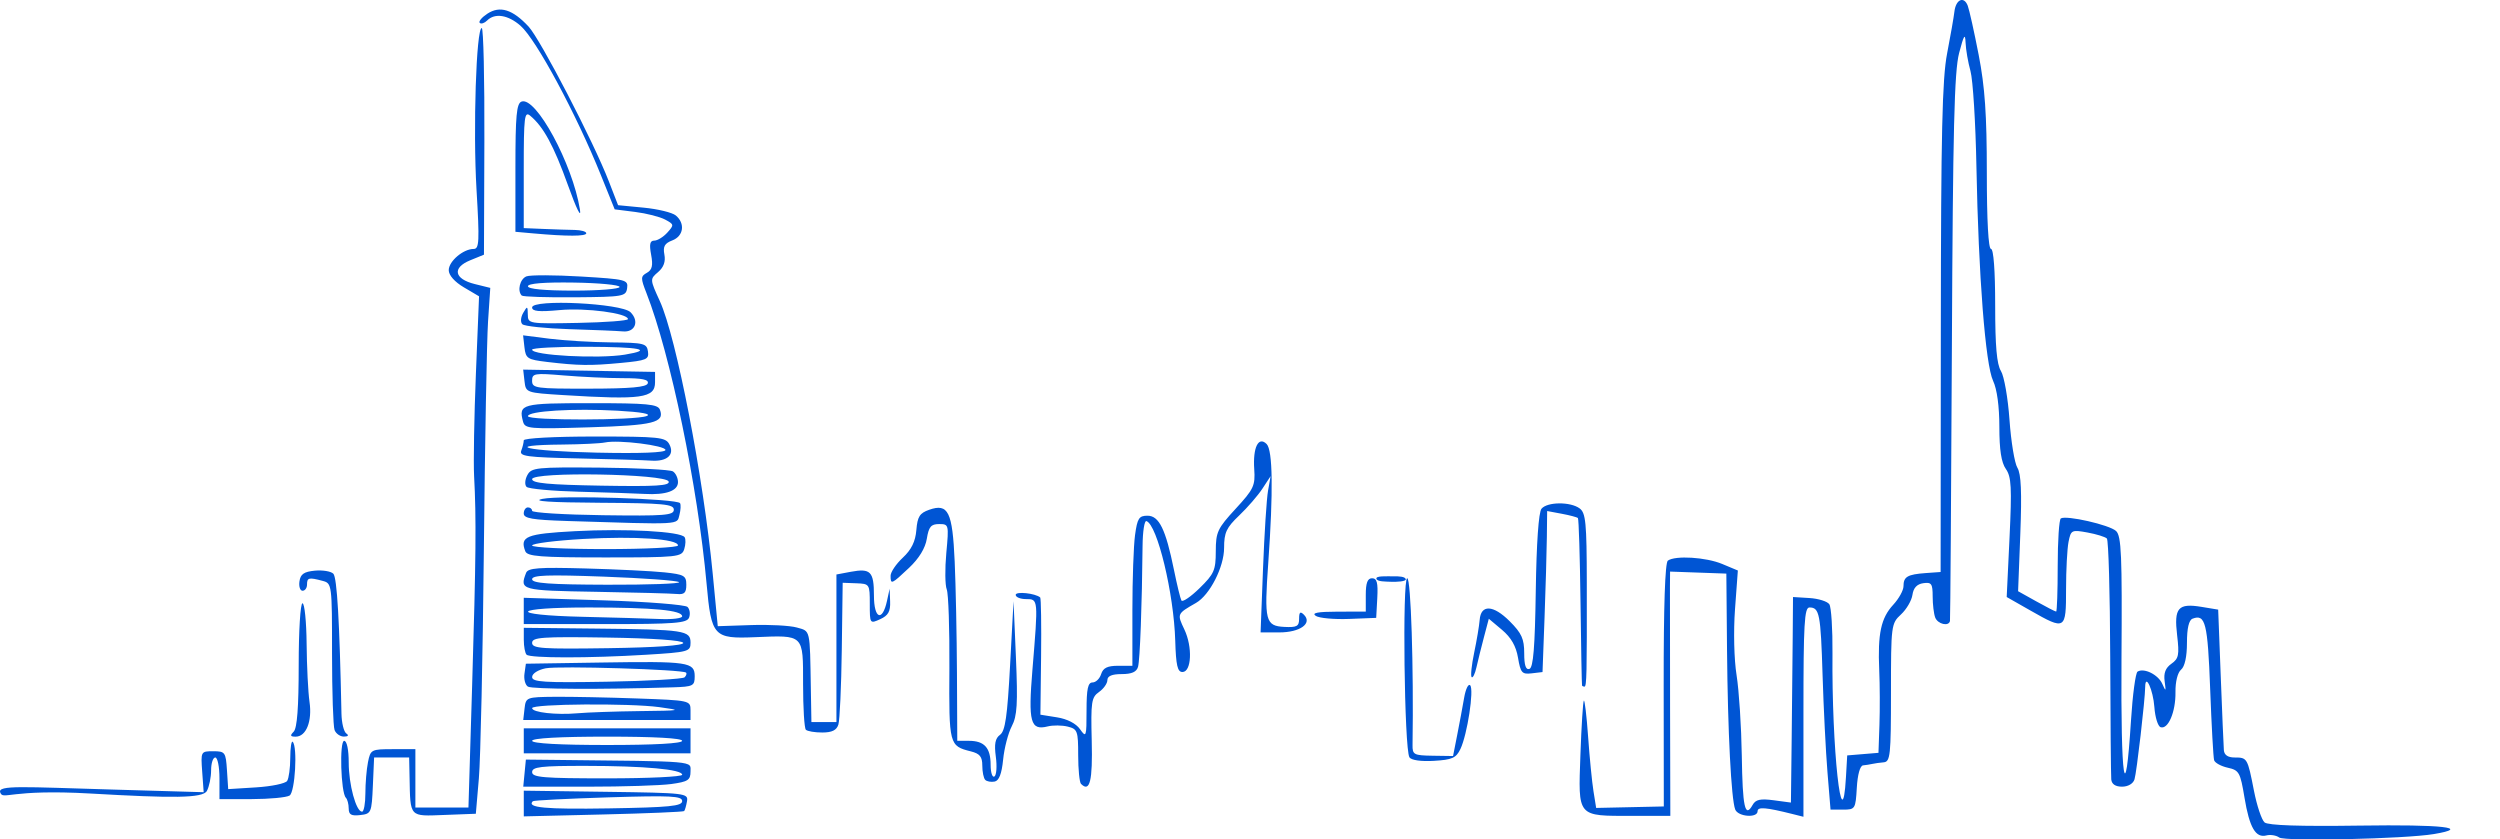 <?xml version="1.0" encoding="UTF-8" standalone="no"?>
<!-- Created with Inkscape (http://www.inkscape.org/) -->

<svg
   width="158.684mm"
   height="53.286mm"
   viewBox="0 0 158.684 53.286"
   version="1.1"
   id="svg5"
   xml:space="preserve"
   inkscape:export-filename="bitmapa.svg"
   inkscape:export-xdpi="96"
   inkscape:export-ydpi="96"
   xmlns:inkscape="http://www.inkscape.org/namespaces/inkscape"
   xmlns:sodipodi="http://sodipodi.sourceforge.net/DTD/sodipodi-0.dtd"
   xmlns="http://www.w3.org/2000/svg"
   xmlns:svg="http://www.w3.org/2000/svg"><sodipodi:namedview
     id="namedview7"
     pagecolor="#ffffff"
     bordercolor="#000000"
     borderopacity="0.25"
     inkscape:showpageshadow="2"
     inkscape:pageopacity="0.0"
     inkscape:pagecheckerboard="0"
     inkscape:deskcolor="#d1d1d1"
     inkscape:document-units="mm"
     showgrid="false"
     inkscape:zoom="4.7537427"
     inkscape:cx="301.13115"
     inkscape:cy="195.95087"
     inkscape:window-width="2516"
     inkscape:window-height="1416"
     inkscape:window-x="0"
     inkscape:window-y="0"
     inkscape:window-maximized="1"
     inkscape:current-layer="layer1" /><defs
     id="defs2" /><g
     inkscape:label="Vrstva 1"
     inkscape:groupmode="layer"
     id="layer1"
     transform="translate(-32.83,-96.072)"><path
       style="fill:#0055d4;stroke-width:0.265"
       d="m 177.502,149.231 c -0.198,-0.138 -0.564,-0.197 -0.812,-0.132 -0.686,0.179 -1.078,-0.495 -1.394,-2.399 -0.266,-1.604 -0.342,-1.74 -1.061,-1.898 -0.426,-0.094 -0.816,-0.308 -0.867,-0.476 -0.051,-0.168 -0.164,-2.205 -0.251,-4.526 -0.157,-4.194 -0.302,-4.771 -1.118,-4.458 -0.234,0.09 -0.355,0.609 -0.355,1.531 0,0.877 -0.138,1.509 -0.373,1.704 -0.219,0.182 -0.366,0.77 -0.356,1.428 0.019,1.246 -0.463,2.383 -0.943,2.225 -0.172,-0.057 -0.35,-0.629 -0.396,-1.273 -0.077,-1.086 -0.573,-2.182 -0.583,-1.289 -0.01,0.839 -0.542,5.439 -0.679,5.874 -0.086,0.274 -0.409,0.463 -0.79,0.463 -0.421,0 -0.658,-0.16 -0.685,-0.463 -0.023,-0.255 -0.052,-3.756 -0.066,-7.781 -0.014,-4.025 -0.109,-7.404 -0.213,-7.508 -0.103,-0.104 -0.658,-0.276 -1.232,-0.381 -1.003,-0.183 -1.05,-0.16 -1.201,0.596 -0.086,0.433 -0.157,1.784 -0.157,3.003 0,2.595 -0.039,2.618 -2.257,1.356 l -1.511,-0.86 0.18,-3.769 c 0.152,-3.188 0.116,-3.86 -0.233,-4.358 -0.289,-0.413 -0.413,-1.213 -0.413,-2.673 0,-1.302 -0.149,-2.397 -0.396,-2.918 -0.488,-1.028 -0.929,-6.689 -1.059,-13.578 -0.052,-2.789 -0.222,-5.528 -0.377,-6.085 -0.155,-0.558 -0.295,-1.371 -0.312,-1.808 -0.024,-0.624 -0.112,-0.483 -0.41,0.661 -0.305,1.173 -0.394,4.785 -0.459,18.653 -0.044,9.459 -0.099,17.287 -0.121,17.396 -0.075,0.367 -0.776,0.203 -0.938,-0.22 -0.088,-0.23 -0.161,-0.834 -0.161,-1.341 0,-0.806 -0.076,-0.912 -0.595,-0.838 -0.402,0.057 -0.625,0.298 -0.688,0.74 -0.051,0.361 -0.378,0.92 -0.728,1.244 -0.621,0.576 -0.635,0.685 -0.635,4.967 0,3.978 -0.042,4.382 -0.463,4.419 -0.255,0.022 -0.582,0.068 -0.728,0.102 -0.146,0.034 -0.407,0.075 -0.581,0.092 -0.191,0.018 -0.349,0.584 -0.397,1.42 -0.078,1.349 -0.103,1.389 -0.874,1.389 h -0.794 l -0.195,-2.381 c -0.107,-1.31 -0.247,-4.074 -0.31,-6.144 -0.12,-3.907 -0.197,-4.307 -0.833,-4.307 -0.322,0 -0.381,1.035 -0.381,6.643 v 6.643 l -0.692,-0.174 c -1.702,-0.427 -2.218,-0.469 -2.218,-0.181 0,0.451 -1.244,0.356 -1.422,-0.109 -0.253,-0.66 -0.472,-4.938 -0.519,-10.127 l -0.043,-4.844 -1.786,-0.064 -1.786,-0.064 -0.008,0.94 c -0.005,0.517 -0.001,4.006 0.008,7.753 l 0.016,6.813 h -2.407 c -3.541,0 -3.44,0.119 -3.3,-3.878 0.065,-1.835 0.163,-3.383 0.218,-3.438 0.055,-0.055 0.177,0.974 0.27,2.287 0.093,1.313 0.246,2.869 0.34,3.457 l 0.171,1.068 2.147,-0.047 2.147,-0.047 -0.008,-7.705 c -0.005,-4.998 0.088,-7.773 0.265,-7.899 0.475,-0.338 2.419,-0.218 3.45,0.213 l 0.993,0.415 -0.18,2.449 c -0.103,1.409 -0.061,3.193 0.1,4.202 0.154,0.965 0.302,3.255 0.33,5.091 0.049,3.293 0.204,4.002 0.688,3.137 0.192,-0.343 0.49,-0.409 1.339,-0.295 l 1.092,0.146 0.047,-4.01 c 0.026,-2.205 0.056,-5.141 0.066,-6.523 l 0.019,-2.514 1.041,0.064 c 0.573,0.035 1.142,0.214 1.265,0.397 0.123,0.183 0.212,1.583 0.199,3.111 -0.054,6.002 0.61,12.12 0.855,7.871 l 0.08,-1.389 0.992,-0.082 0.992,-0.082 0.062,-1.77 c 0.034,-0.973 0.028,-2.544 -0.014,-3.49 -0.102,-2.302 0.112,-3.3 0.89,-4.139 0.357,-0.386 0.65,-0.915 0.65,-1.176 0,-0.604 0.248,-0.75 1.414,-0.835 l 0.943,-0.068 0.013,-15.456 c 0.01,-12.444 0.088,-15.847 0.4,-17.463 0.213,-1.104 0.421,-2.295 0.462,-2.648 0.091,-0.781 0.605,-1.008 0.848,-0.375 0.097,0.254 0.409,1.658 0.693,3.12 0.396,2.038 0.516,3.787 0.517,7.487 5.3e-4,3.042 0.099,4.829 0.265,4.829 0.163,0 0.265,1.37 0.265,3.581 0,2.592 0.101,3.743 0.366,4.167 0.201,0.322 0.446,1.717 0.543,3.1 0.097,1.382 0.323,2.752 0.502,3.043 0.235,0.383 0.286,1.54 0.185,4.182 l -0.141,3.653 1.158,0.646 c 0.637,0.356 1.202,0.646 1.257,0.646 0.054,0 0.099,-1.303 0.099,-2.895 0,-1.592 0.089,-2.95 0.199,-3.018 0.348,-0.215 3.092,0.411 3.505,0.799 0.338,0.317 0.389,1.527 0.345,8.101 -0.052,7.793 0.238,9.691 0.602,3.939 0.103,-1.635 0.291,-3.037 0.417,-3.115 0.411,-0.254 1.311,0.191 1.57,0.776 0.227,0.514 0.243,0.497 0.15,-0.165 -0.072,-0.518 0.055,-0.848 0.429,-1.11 0.464,-0.325 0.511,-0.559 0.363,-1.811 -0.205,-1.74 0.058,-2.046 1.548,-1.8 l 1.058,0.175 0.163,4.23 c 0.089,2.326 0.179,4.438 0.198,4.693 0.024,0.305 0.257,0.463 0.682,0.463 0.805,0 0.822,0.03 1.23,2.12 0.185,0.944 0.487,1.845 0.672,2.001 0.224,0.19 2.238,0.257 6.038,0.202 5.272,-0.077 7.117,0.134 4.709,0.537 -1.838,0.308 -9.448,0.477 -9.819,0.219 z M 54.963,147.39 c 0,-0.276 -0.081,-0.583 -0.179,-0.682 -0.321,-0.321 -0.418,-3.613 -0.107,-3.613 0.169,0 0.287,0.563 0.287,1.37 0,1.401 0.467,3.128 0.847,3.128 0.116,0 0.211,-0.521 0.211,-1.158 0,-0.637 0.074,-1.53 0.165,-1.984 0.161,-0.803 0.206,-0.827 1.587,-0.827 h 1.422 v 1.852 1.852 h 1.684 1.684 l 0.234,-7.739 c 0.245,-8.091 0.269,-10.653 0.125,-13.295 -0.047,-0.873 0.004,-3.799 0.114,-6.501 l 0.2,-4.913 -0.962,-0.568 c -0.591,-0.349 -0.962,-0.77 -0.962,-1.091 0,-0.563 0.92,-1.347 1.581,-1.347 0.355,0 0.378,-0.464 0.182,-3.77 -0.226,-3.82 -0.017,-10.253 0.334,-10.253 0.105,0 0.18,3.237 0.165,7.193 l -0.026,7.193 -0.871,0.356 c -1.161,0.474 -1.026,1.184 0.287,1.509 l 0.985,0.244 -0.142,2.137 c -0.078,1.176 -0.197,7.674 -0.265,14.44 -0.068,6.767 -0.21,13.315 -0.317,14.552 l -0.193,2.249 -1.993,0.076 c -2.25,0.086 -2.161,0.182 -2.214,-2.391 l -0.026,-1.257 h -1.112 -1.112 l -0.078,1.786 c -0.076,1.729 -0.101,1.789 -0.806,1.87 -0.568,0.065 -0.728,-0.027 -0.728,-0.419 z m 11.113,-0.315 v -0.816 l 5.226,0.072 c 5.06,0.07 5.223,0.088 5.134,0.601 -0.05,0.291 -0.132,0.571 -0.181,0.622 -0.049,0.051 -2.36,0.148 -5.134,0.215 l -5.044,0.122 z m 10.054,-0.154 c 0,-0.327 -0.7,-0.362 -4.69,-0.238 -2.579,0.081 -4.734,0.191 -4.789,0.246 -0.41,0.41 0.778,0.521 4.823,0.454 3.857,-0.065 4.656,-0.144 4.656,-0.462 z m -43.282,-0.539 c -0.207,-0.497 1.459,-0.358 7.128,-0.194 l 5.782,0.168 -0.094,-1.3 c -0.093,-1.289 -0.087,-1.3 0.7,-1.3 0.754,0 0.798,0.06 0.872,1.202 l 0.078,1.202 1.774,-0.111 c 0.976,-0.061 1.861,-0.245 1.968,-0.409 0.107,-0.164 0.196,-0.824 0.198,-1.466 0.002,-0.643 0.072,-1.101 0.155,-1.017 0.317,0.317 0.15,3.19 -0.198,3.411 -0.192,0.122 -1.272,0.224 -2.4,0.226 l -2.051,0.004 v -1.323 c 0,-0.728 -0.119,-1.323 -0.265,-1.323 -0.146,0 -0.265,0.365 -0.265,0.811 0,0.446 -0.12,1.036 -0.267,1.31 -0.254,0.474 -2.19,0.466 -7.376,0.168 -5.186,-0.298 -5.534,0.436 -5.741,-0.061 z m 33.278,-1.236 0.083,-0.86 1.852,0.02 c 9.097,0.097 8.599,0.054 8.599,0.738 0,0.544 -0.161,0.648 -1.228,0.794 -0.675,0.093 -3.064,0.168 -5.308,0.168 h -4.081 z m 10.005,0.103 c 0,-0.343 -2.383,-0.561 -6.152,-0.564 -2.823,-0.002 -3.373,0.062 -3.373,0.395 0,0.338 0.706,0.397 4.763,0.397 2.619,0 4.763,-0.102 4.763,-0.228 z m 25.317,0.586 c -0.1,-0.1 -0.182,-0.923 -0.182,-1.829 0,-1.536 -0.044,-1.658 -0.661,-1.813 -0.364,-0.091 -0.938,-0.097 -1.276,-0.012 -1.095,0.275 -1.242,-0.274 -0.967,-3.599 0.372,-4.501 0.374,-4.483 -0.402,-4.483 -0.364,0 -0.661,-0.121 -0.661,-0.27 0,-0.232 1.242,-0.101 1.555,0.164 0.055,0.046 0.08,1.74 0.057,3.764 l -0.043,3.679 1.053,0.168 c 0.653,0.104 1.209,0.391 1.464,0.756 0.389,0.556 0.411,0.493 0.411,-1.191 0,-1.367 0.088,-1.779 0.379,-1.779 0.208,0 0.455,-0.238 0.547,-0.529 0.125,-0.394 0.4,-0.529 1.076,-0.529 h 0.908 v -3.535 c 0,-1.944 0.076,-4.087 0.168,-4.763 0.146,-1.064 0.251,-1.228 0.79,-1.228 0.737,0 1.155,0.855 1.681,3.44 0.192,0.946 0.405,1.82 0.473,1.942 0.068,0.122 0.586,-0.229 1.151,-0.781 0.925,-0.903 1.028,-1.137 1.03,-2.339 0.002,-1.225 0.106,-1.449 1.26,-2.701 1.15,-1.248 1.252,-1.466 1.181,-2.514 -0.094,-1.381 0.268,-2.114 0.787,-1.596 0.389,0.388 0.425,3.02 0.103,7.549 -0.261,3.676 -0.18,3.998 1.022,4.059 0.794,0.04 0.936,-0.038 0.936,-0.516 0,-0.427 0.074,-0.489 0.306,-0.257 0.551,0.551 -0.244,1.122 -1.561,1.122 h -1.19 l 0.154,-4.035 c 0.085,-2.219 0.228,-4.452 0.319,-4.961 l 0.165,-0.926 -0.519,0.794 c -0.285,0.437 -0.95,1.204 -1.477,1.706 -0.813,0.774 -0.958,1.085 -0.958,2.056 0,1.213 -0.909,2.995 -1.782,3.494 -1.211,0.693 -1.211,0.692 -0.741,1.683 0.53,1.118 0.458,2.703 -0.123,2.703 -0.312,0 -0.409,-0.423 -0.455,-1.984 -0.088,-3.004 -1.138,-7.366 -1.83,-7.597 -0.126,-0.042 -0.236,0.668 -0.244,1.577 -0.035,3.749 -0.165,7.238 -0.287,7.673 -0.091,0.326 -0.399,0.463 -1.038,0.463 -0.615,0 -0.908,0.123 -0.908,0.382 0,0.21 -0.239,0.549 -0.531,0.754 -0.482,0.338 -0.525,0.625 -0.463,3.097 0.064,2.549 -0.12,3.296 -0.676,2.74 z m -6.082,-0.261 c -0.102,-0.102 -0.186,-0.51 -0.186,-0.906 0,-0.566 -0.157,-0.76 -0.726,-0.903 -1.377,-0.345 -1.394,-0.411 -1.363,-5.266 0.016,-2.492 -0.06,-4.749 -0.168,-5.015 -0.108,-0.266 -0.12,-1.308 -0.027,-2.315 0.167,-1.8 0.159,-1.832 -0.458,-1.832 -0.514,0 -0.656,0.17 -0.779,0.928 -0.098,0.604 -0.493,1.251 -1.13,1.852 -1.118,1.055 -1.17,1.077 -1.17,0.501 0,-0.233 0.349,-0.749 0.775,-1.147 0.549,-0.513 0.8,-1.025 0.86,-1.755 0.07,-0.853 0.211,-1.075 0.816,-1.287 1.209,-0.423 1.476,0.119 1.617,3.289 0.068,1.528 0.133,4.713 0.144,7.078 l 0.02,4.299 h 0.741 c 0.978,0 1.376,0.441 1.376,1.524 0,0.489 0.108,0.822 0.239,0.741 0.132,-0.081 0.173,-0.642 0.092,-1.247 -0.11,-0.818 -0.042,-1.176 0.268,-1.402 0.327,-0.239 0.461,-1.165 0.635,-4.391 l 0.22,-4.088 0.152,3.572 c 0.125,2.947 0.079,3.711 -0.264,4.366 -0.229,0.437 -0.476,1.388 -0.548,2.114 -0.091,0.909 -0.26,1.345 -0.542,1.398 -0.225,0.043 -0.493,-0.006 -0.595,-0.108 z m 26.925,-1.435 c -0.324,-0.524 -0.457,-11.362 -0.139,-11.362 0.233,0 0.414,5.677 0.337,10.583 -0.01,0.614 0.082,0.663 1.281,0.681 l 1.291,0.019 0.264,-1.342 c 0.145,-0.738 0.343,-1.797 0.439,-2.354 0.096,-0.557 0.268,-0.914 0.383,-0.794 0.256,0.269 -0.182,3.129 -0.619,4.045 -0.273,0.571 -0.524,0.683 -1.684,0.751 -0.826,0.048 -1.438,-0.041 -1.552,-0.226 z m -56.215,-1.044 v -0.794 h 5.292 5.292 v 0.794 0.794 h -5.292 -5.292 z m 10.054,0 c 0,-0.167 -1.764,-0.265 -4.763,-0.265 -2.999,0 -4.763,0.098 -4.763,0.265 0,0.167 1.764,0.265 4.763,0.265 2.999,0 4.763,-0.098 4.763,-0.265 z m -24.659,-0.582 c 0.218,-0.218 0.318,-1.54 0.318,-4.233 0,-2.165 0.107,-3.916 0.24,-3.916 0.132,0 0.25,1.161 0.263,2.58 0.013,1.419 0.095,3.072 0.183,3.674 0.18,1.233 -0.209,2.213 -0.88,2.213 -0.343,0 -0.37,-0.071 -0.123,-0.318 z m 2.595,-0.101 c -0.088,-0.23 -0.161,-2.419 -0.161,-4.864 0,-4.386 -0.008,-4.448 -0.595,-4.605 -0.876,-0.235 -0.992,-0.208 -0.992,0.23 0,0.218 -0.127,0.397 -0.283,0.397 -0.156,0 -0.245,-0.268 -0.198,-0.595 0.066,-0.462 0.285,-0.614 0.978,-0.681 0.491,-0.047 1.019,0.04 1.172,0.193 0.235,0.235 0.397,3.014 0.517,8.888 0.012,0.582 0.15,1.146 0.307,1.253 0.176,0.12 0.119,0.196 -0.149,0.198 -0.239,0.002 -0.507,-0.184 -0.595,-0.414 z m 29.914,-0.022 c -0.097,-0.097 -0.176,-1.399 -0.176,-2.893 0,-3.185 0.076,-3.11 -3.055,-2.98 -2.625,0.11 -2.768,-0.047 -3.069,-3.388 -0.558,-6.174 -2.297,-14.58 -3.819,-18.457 -0.373,-0.951 -0.371,-1.059 0.03,-1.284 0.333,-0.186 0.397,-0.461 0.269,-1.144 -0.126,-0.672 -0.076,-0.899 0.199,-0.899 0.202,0 0.575,-0.229 0.828,-0.508 0.439,-0.485 0.433,-0.522 -0.139,-0.828 -0.329,-0.176 -1.184,-0.394 -1.9,-0.484 l -1.301,-0.164 -0.87,-2.158 c -1.576,-3.91 -4.105,-8.613 -5.105,-9.494 -0.788,-0.693 -1.629,-0.828 -2.119,-0.338 -0.172,0.172 -0.385,0.241 -0.473,0.153 -0.088,-0.088 0.132,-0.351 0.489,-0.585 0.796,-0.521 1.601,-0.268 2.611,0.819 0.75,0.808 4.122,7.31 5.093,9.819 l 0.588,1.519 1.628,0.157 c 0.895,0.086 1.811,0.309 2.035,0.495 0.609,0.506 0.497,1.311 -0.221,1.584 -0.489,0.186 -0.6,0.386 -0.502,0.899 0.085,0.445 -0.045,0.807 -0.4,1.111 -0.524,0.449 -0.523,0.457 0.11,1.841 1.049,2.292 2.765,11.138 3.36,17.329 l 0.318,3.307 2.112,-0.071 c 1.162,-0.039 2.469,0.03 2.906,0.154 0.872,0.247 0.826,0.043 0.89,3.886 l 0.036,2.117 h 0.794 0.794 v -4.684 -4.684 l 0.909,-0.171 c 1.26,-0.236 1.472,-0.019 1.472,1.507 0,1.482 0.534,1.699 0.829,0.337 l 0.167,-0.772 0.031,0.817 c 0.024,0.632 -0.119,0.886 -0.63,1.119 -0.656,0.299 -0.661,0.29 -0.661,-0.973 0,-1.255 -0.013,-1.275 -0.86,-1.306 l -0.86,-0.032 -0.057,4.249 c -0.031,2.337 -0.129,4.475 -0.216,4.752 -0.114,0.359 -0.407,0.503 -1.024,0.503 -0.475,0 -0.943,-0.079 -1.041,-0.176 z m -17.855,-1.345 c 0.082,-0.715 0.117,-0.728 1.936,-0.744 1.019,-0.009 3.37,0.039 5.226,0.106 3.33,0.12 3.373,0.13 3.373,0.744 v 0.622 h -5.309 -5.309 z m 7.331,0.164 c 2.645,-0.033 2.716,-0.047 1.22,-0.252 -1.886,-0.258 -8.07,-0.21 -8.07,0.063 0,0.273 1.527,0.446 2.881,0.326 0.639,-0.057 2.425,-0.119 3.969,-0.138 z m -7.117,-1.554 c -0.17,-0.105 -0.269,-0.475 -0.219,-0.822 l 0.089,-0.632 4.763,-0.075 c 5.563,-0.088 5.953,-0.031 5.953,0.874 0,0.61 -0.098,0.66 -1.389,0.7 -4.512,0.142 -8.93,0.12 -9.196,-0.045 z m 9.947,-0.594 c 0.109,-0.109 0.148,-0.243 0.088,-0.296 -0.224,-0.199 -8.078,-0.44 -8.908,-0.273 -0.491,0.099 -0.86,0.336 -0.86,0.554 0,0.32 0.755,0.367 4.741,0.298 2.608,-0.046 4.83,-0.172 4.939,-0.281 z m 56.962,0.529 c -0.018,-0.036 -0.062,-2.422 -0.098,-5.301 -0.036,-2.879 -0.11,-5.28 -0.165,-5.334 -0.055,-0.054 -0.517,-0.177 -1.026,-0.272 l -0.926,-0.173 -0.019,1.671 c -0.011,0.919 -0.077,3.219 -0.147,5.11 l -0.128,3.44 -0.687,0.081 c -0.616,0.073 -0.706,-0.029 -0.868,-0.988 -0.125,-0.739 -0.438,-1.286 -1.017,-1.773 l -0.837,-0.704 -0.307,1.162 c -0.169,0.639 -0.383,1.504 -0.477,1.921 -0.093,0.417 -0.231,0.697 -0.306,0.622 -0.075,-0.075 -0.002,-0.774 0.161,-1.553 0.164,-0.779 0.32,-1.712 0.348,-2.074 0.076,-1 0.86,-0.966 1.908,0.082 0.757,0.757 0.92,1.116 0.92,2.027 0,0.768 0.101,1.073 0.331,0.997 0.245,-0.082 0.349,-1.369 0.403,-4.963 0.045,-3.033 0.181,-4.985 0.363,-5.204 0.368,-0.443 1.836,-0.455 2.423,-0.02 0.387,0.287 0.447,0.913 0.453,4.696 0.009,5.849 -0.008,6.615 -0.149,6.615 -0.066,0 -0.135,-0.03 -0.153,-0.066 z m -66.995,-1.962 c -0.097,-0.097 -0.176,-0.521 -0.176,-0.941 v -0.765 l 4.615,0.049 c 5.595,0.06 5.969,0.116 5.969,0.898 0,0.563 -0.13,0.598 -2.819,0.763 -3.641,0.223 -7.363,0.221 -7.588,-0.004 z m 9.944,-0.75 c -0.04,-0.161 -1.935,-0.293 -4.829,-0.337 -4.15,-0.063 -4.763,-0.019 -4.763,0.337 0,0.356 0.619,0.4 4.829,0.337 3.051,-0.046 4.804,-0.17 4.763,-0.337 z M 66.075,134.851 v -0.835 l 5.068,0.162 c 2.787,0.089 5.185,0.278 5.327,0.42 0.142,0.142 0.187,0.445 0.1,0.673 -0.137,0.357 -0.879,0.415 -5.327,0.415 h -5.168 z m 10.054,0.341 c 0,-0.386 -1.8,-0.558 -5.887,-0.561 -4.958,-0.004 -5.28,0.479 -0.397,0.593 1.928,0.045 4.131,0.108 4.895,0.14 0.764,0.032 1.389,-0.046 1.389,-0.172 z m 40.217,-0.029 c -0.283,-0.187 0.116,-0.264 1.389,-0.267 l 1.786,-0.004 v -1.058 c 0,-0.767 0.11,-1.058 0.399,-1.058 0.31,0 0.384,0.282 0.331,1.257 l -0.069,1.257 -1.72,0.068 c -0.946,0.037 -1.898,-0.05 -2.117,-0.194 z m -45.707,-1.527 c -4.747,-0.082 -4.837,-0.107 -4.417,-1.2 0.121,-0.316 0.785,-0.365 3.77,-0.282 1.993,0.055 4.248,0.167 5.012,0.248 1.254,0.133 1.389,0.21 1.389,0.79 0,0.507 -0.125,0.63 -0.595,0.583 -0.327,-0.033 -2.649,-0.095 -5.159,-0.139 z m 5.292,-0.614 c -0.109,-0.098 -2.253,-0.255 -4.763,-0.348 -3.587,-0.133 -4.564,-0.098 -4.564,0.165 8.4e-5,0.256 1.112,0.337 4.763,0.348 2.62,0.008 4.673,-0.067 4.564,-0.165 z m 44.264,-0.217 c -0.044,-0.195 0.649,-0.147 1.063,-0.152 0.414,-0.005 0.74,0.018 0.8,0.175 0.06,0.157 -0.614,0.188 -0.951,0.171 -0.337,-0.017 -0.868,6.2e-4 -0.913,-0.194 z m -54.025,-1.748 c -0.358,-0.934 0.063,-1.104 3.146,-1.269 3.265,-0.175 6.743,0.017 6.971,0.385 0.077,0.125 0.066,0.465 -0.026,0.755 -0.159,0.501 -0.407,0.527 -5.052,0.527 -4.098,0 -4.91,-0.064 -5.038,-0.397 z m 9.694,-0.363 c 0,-0.415 -2.703,-0.601 -6.012,-0.412 -1.787,0.102 -3.248,0.288 -3.248,0.414 0,0.126 2.084,0.229 4.63,0.229 2.547,0 4.63,-0.104 4.63,-0.231 z m -7.078,-1.554 c -2.166,-0.069 -2.712,-0.164 -2.712,-0.473 0,-0.213 0.119,-0.388 0.265,-0.388 0.146,0 0.265,0.098 0.265,0.217 0,0.119 2.024,0.245 4.498,0.279 3.916,0.054 4.498,0.008 4.498,-0.349 0,-0.355 -0.64,-0.415 -4.696,-0.441 -3.211,-0.021 -4.362,-0.099 -3.638,-0.248 1.167,-0.24 8.554,-0.008 8.729,0.274 0.06,0.097 0.042,0.436 -0.041,0.752 -0.165,0.63 0.207,0.611 -7.166,0.378 z m 0.864,-1.853 c -1.744,-0.046 -3.273,-0.187 -3.398,-0.312 -0.127,-0.127 -0.105,-0.456 0.049,-0.743 0.258,-0.482 0.563,-0.513 4.595,-0.478 2.375,0.021 4.465,0.128 4.643,0.238 0.178,0.11 0.325,0.418 0.325,0.683 0,0.555 -0.766,0.826 -2.117,0.748 -0.509,-0.029 -2.353,-0.091 -4.097,-0.138 z m 5.622,-0.652 c -0.164,-0.493 -8.67,-0.639 -8.667,-0.149 0.001,0.257 1.051,0.355 4.391,0.413 3.489,0.061 4.366,0.006 4.276,-0.265 z m -5.718,-1.465 c -3.303,-0.071 -3.775,-0.135 -3.638,-0.493 0.087,-0.226 0.158,-0.52 0.158,-0.654 0,-0.138 1.939,-0.243 4.489,-0.243 4.094,0 4.512,0.043 4.75,0.489 0.358,0.669 -0.136,1.114 -1.156,1.041 -0.444,-0.032 -2.515,-0.095 -4.603,-0.14 z m 5.516,-0.536 c 0,-0.287 -2.983,-0.659 -3.836,-0.477 -0.291,0.062 -1.511,0.121 -2.712,0.133 -3.909,0.036 -2.297,0.415 2.183,0.513 2.781,0.061 4.365,4e-5 4.365,-0.168 z m -9.045,-1.812 c -0.287,-1.106 -0.09,-1.159 4.313,-1.159 3.587,0 4.243,0.062 4.379,0.415 0.314,0.817 -0.393,0.993 -4.491,1.118 -3.819,0.116 -4.079,0.093 -4.2,-0.373 z m 7.852,-0.343 c 0.338,-0.132 -0.325,-0.253 -1.852,-0.338 -2.813,-0.156 -5.686,0.02 -5.686,0.348 0,0.285 6.805,0.276 7.538,-0.01 z m -5.289,-1.329 c -2.365,-0.147 -2.382,-0.153 -2.466,-0.883 l -0.084,-0.734 4.185,0.073 4.185,0.073 v 0.659 c 0,1.003 -0.852,1.122 -5.821,0.812 z m 5.357,-0.744 c 0.081,-0.242 -0.347,-0.331 -1.591,-0.331 -0.936,0 -2.613,-0.077 -3.726,-0.171 -1.879,-0.159 -2.024,-0.135 -2.024,0.336 0,0.476 0.226,0.507 3.616,0.502 2.653,-0.004 3.645,-0.094 3.726,-0.336 z m -6.416,-1.364 c -1.218,-0.144 -1.33,-0.217 -1.41,-0.921 l -0.087,-0.764 1.675,0.214 c 0.921,0.117 2.687,0.223 3.924,0.235 2.075,0.02 2.255,0.064 2.328,0.577 0.072,0.505 -0.087,0.571 -1.72,0.726 -1.95,0.184 -2.684,0.174 -4.71,-0.066 z m 4.961,-0.459 c 1.875,-0.31 0.987,-0.492 -2.447,-0.5 -1.892,-0.005 -3.44,0.077 -3.44,0.182 0,0.367 4.215,0.594 5.887,0.318 z m -3.502,-1.616 c -1.526,-0.048 -2.878,-0.19 -3.004,-0.316 -0.129,-0.129 -0.105,-0.442 0.055,-0.718 0.263,-0.453 0.285,-0.446 0.292,0.104 0.008,0.584 0.055,0.592 3.183,0.531 1.746,-0.034 3.175,-0.142 3.175,-0.24 0,-0.376 -2.676,-0.729 -4.342,-0.573 -1.308,0.122 -1.743,0.08 -1.743,-0.169 0,-0.543 5.678,-0.265 6.248,0.305 0.574,0.574 0.289,1.289 -0.485,1.217 -0.332,-0.031 -1.852,-0.095 -3.378,-0.142 z m -3.041,-2.134 c -0.301,-0.301 -0.113,-1.061 0.302,-1.22 0.242,-0.093 1.796,-0.088 3.453,0.011 2.862,0.171 3.009,0.208 2.934,0.736 -0.075,0.528 -0.24,0.557 -3.315,0.583 -1.78,0.015 -3.298,-0.035 -3.373,-0.11 z m 6.212,-0.548 c 0,-0.129 -1.31,-0.253 -2.91,-0.277 -1.879,-0.028 -2.91,0.055 -2.91,0.234 0,0.176 1.059,0.277 2.91,0.277 1.601,0 2.91,-0.105 2.91,-0.234 z m -5.49,-3.399 -1.124,-0.101 v -4.058 c 0,-3.319 0.071,-4.085 0.387,-4.206 0.91,-0.349 3.237,3.946 3.706,6.839 0.101,0.62 -0.213,-0.013 -0.757,-1.529 -0.903,-2.513 -1.556,-3.715 -2.398,-4.414 -0.366,-0.304 -0.409,0.055 -0.409,3.397 v 3.737 l 1.257,0.053 c 0.691,0.029 1.584,0.058 1.984,0.064 0.4,0.006 0.728,0.101 0.728,0.211 0,0.199 -1.211,0.202 -3.373,0.007 z"
       id="path314"
       sodipodi:nodetypes="cssssssssccsssssssscsscsssscscssccsccsscccsscsssscssssccccccscscscccccscscssscccccssccccccsscccsssscsssssscssscscssscsssccsssssscccssssssscccccsscccssssscsscsssccscccsccccccsssccscccscscsssccscssccsssszzcssscsccscssscsscssscscsssssscscsssscscsscscsccscssssssscccssssccsccsssssssssssscsscssscssscsscccccscssccccscccccccscssscssssscssssssccsscsssssssssssscsssscssccsssssscccscccccssscsssscssssssscscccsssssssssccscsssscscsssccsccscssscsssccsssssscssscsccssccscscscscsssccssscssccssscssscccssscccsccczzzzzscscssssssscscsscssssscscssssscsscsscsscsscccscccscccccccccccsccccsscccssssssccsscsscsccsssscsscscssccsccssccscscsscccscccs" /></g></svg>
